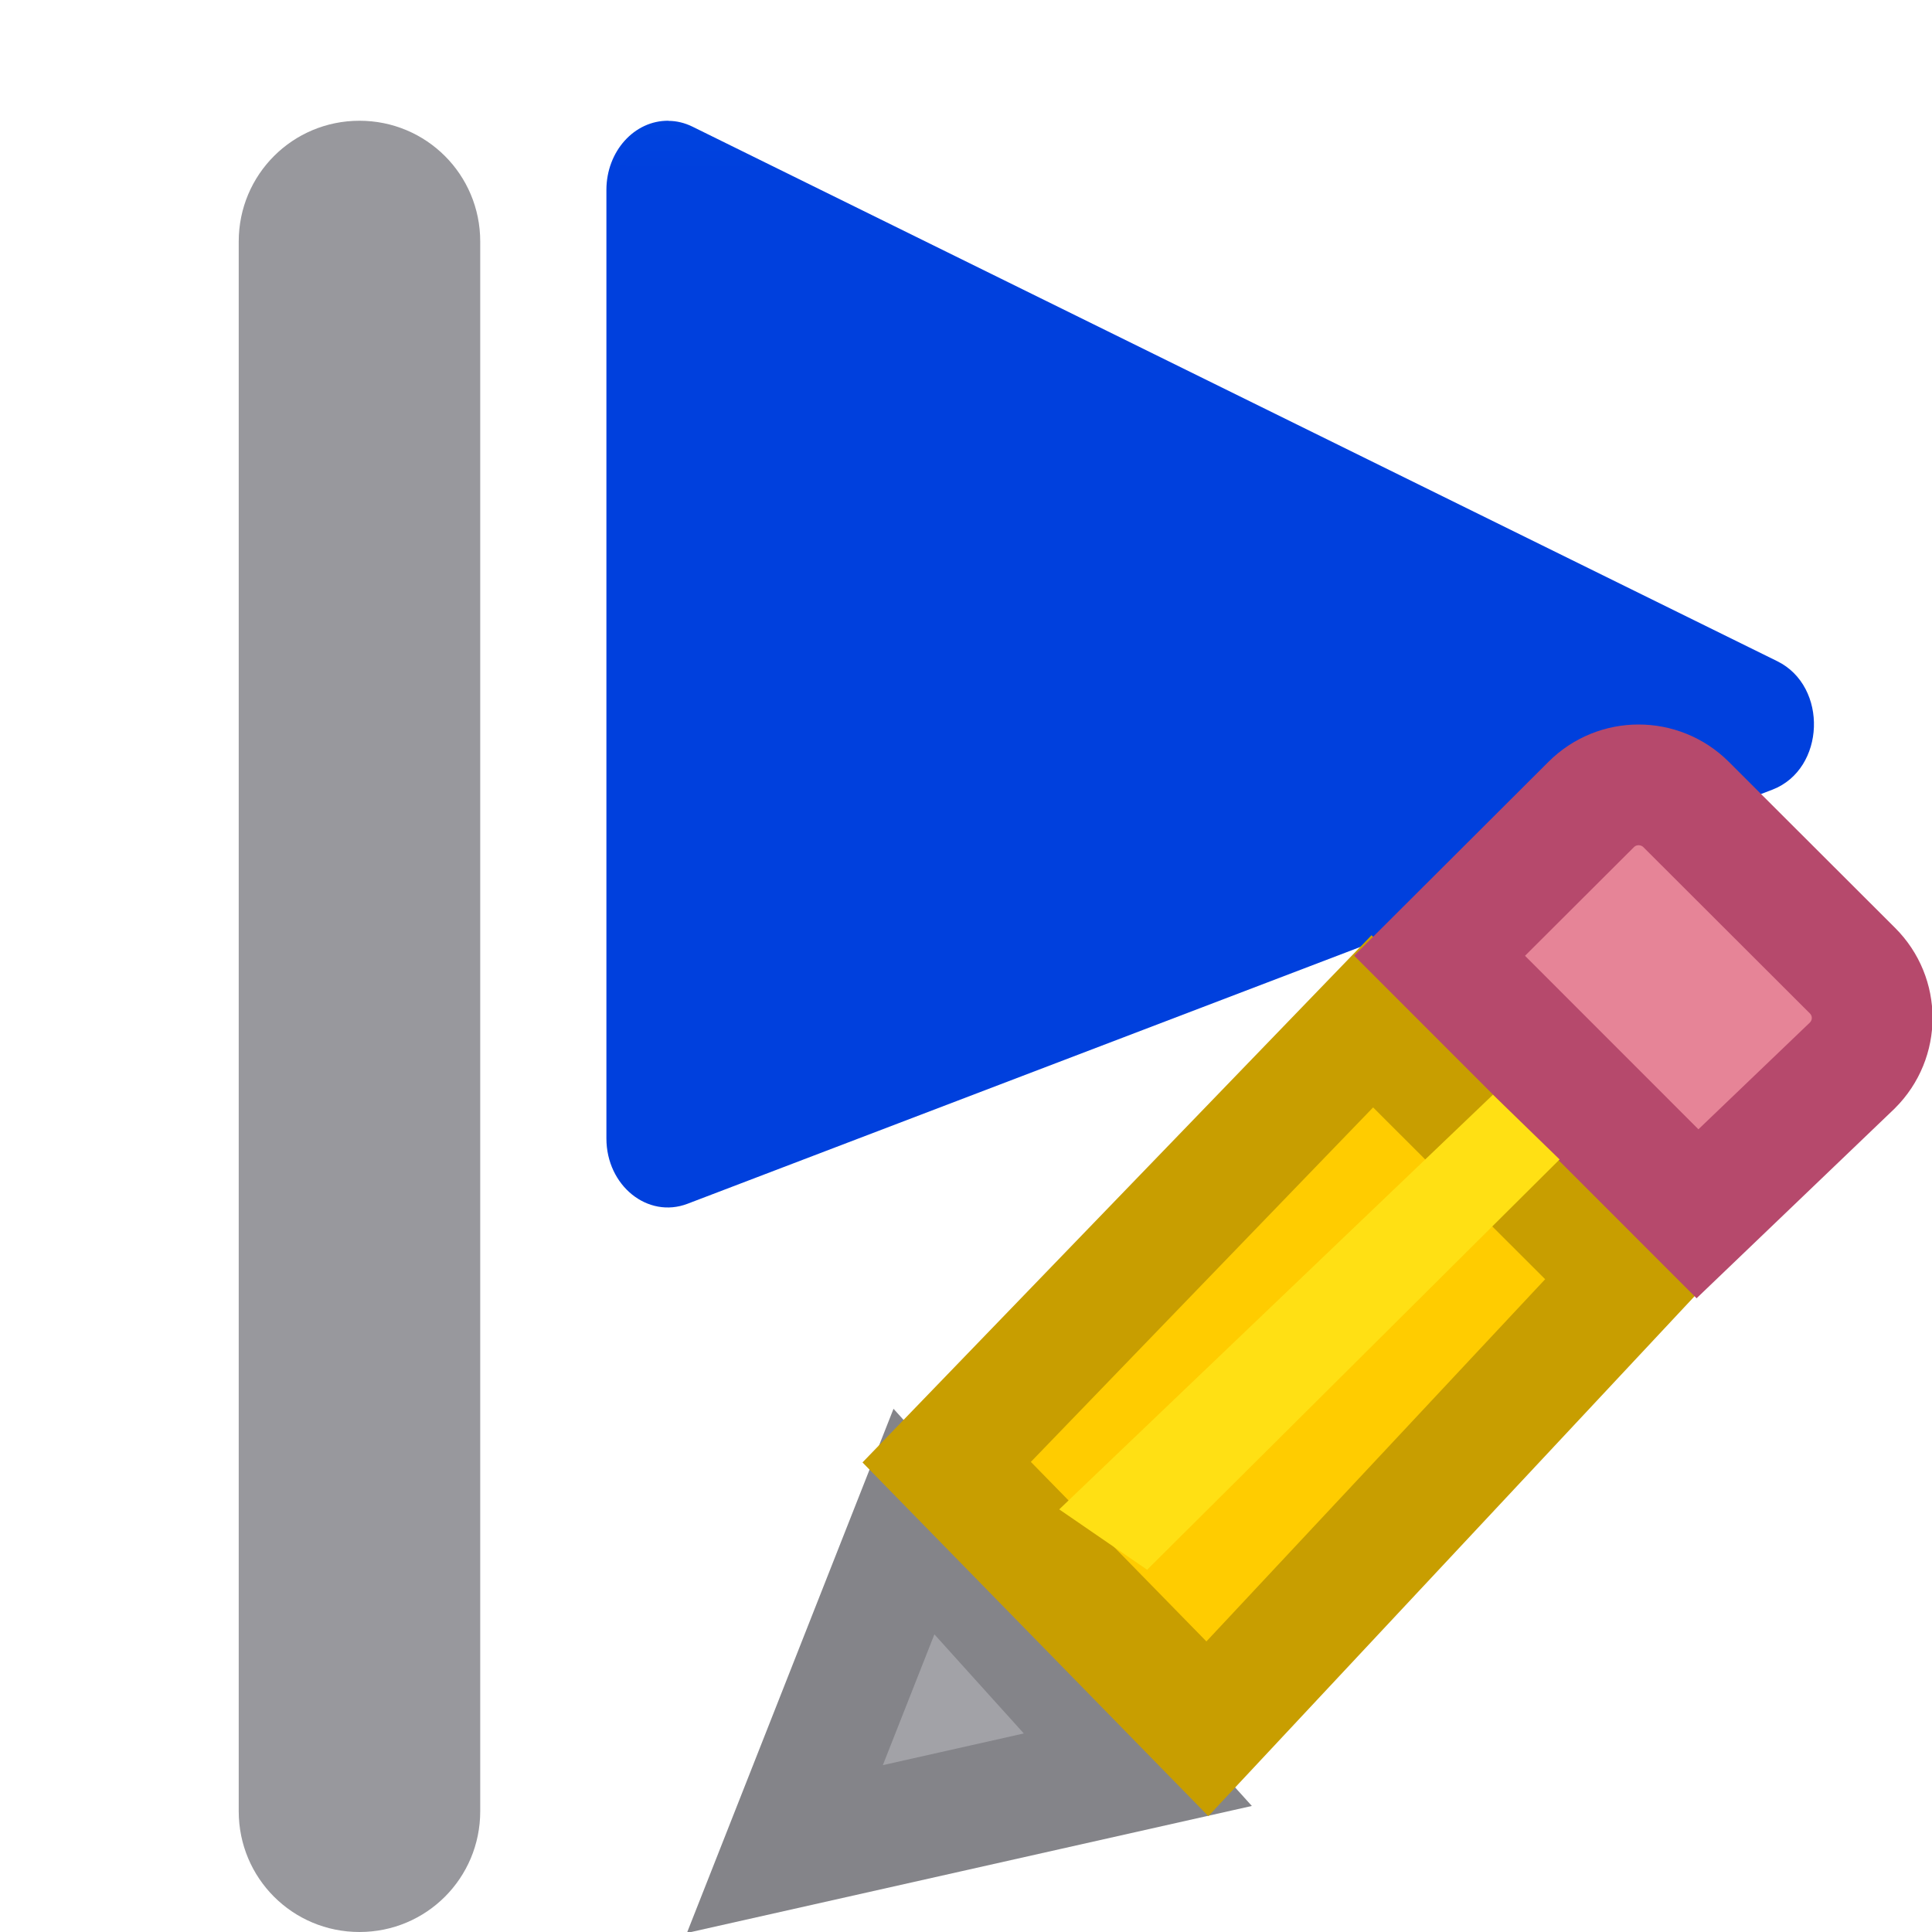 <svg viewBox="0 0 16 16" xmlns="http://www.w3.org/2000/svg" xmlns:xlink="http://www.w3.org/1999/xlink"><linearGradient id="a" gradientUnits="userSpaceOnUse" x1="-14.164" x2="-14.13" y1="1.364" y2="-7.246"><stop offset="0" stop-color="#0040dd"/><stop offset="1" stop-color="#0a84ff"/></linearGradient>





     /&amp;amp;amp;amp;gt;
 <path d="m5.536 1c-.283-.003-.513.253-.514.571v7.857c0.0.391.342.667.672.541l8.986-3.43c.437-.17.462-.854.039-1.063l-8.984-4.427c-.063-.031-.131-.048-.199-.048z" fill="url(#a)"/><path d="m2.977 1c-.554 0-1 .446-1 1v13c0 .554.446 1 1 1s1-.446 1-1v-13c0-.554-.446-1-1-1z" fill="#98989d"/><g fill="#eac282" transform="translate(-.496 -.5)"><path d="m8.065 13.101-1.069 2.712 2.923-.657z" fill="#a2a2a7" stroke="#848489" stroke-linecap="square"/><path d="m11.861 8.958-3.525 3.651 2.159 2.208 3.493-3.735z" fill="#fc0" stroke="#c89e00"/><path d="m14.066 7c-.142 0-.284.054-.393.163l-1.255 1.252 2.136 2.137 1.283-1.229c.218-.218.218-.568 0-.785l-1.377-1.375c-.109-.109-.252-.163-.394-.163z" fill="#e68497" stroke="#b6496c"/><path d="m13.412 10.102-.552-.536-3.592 3.434.728.5z" fill="#ffe014"/></g></svg>